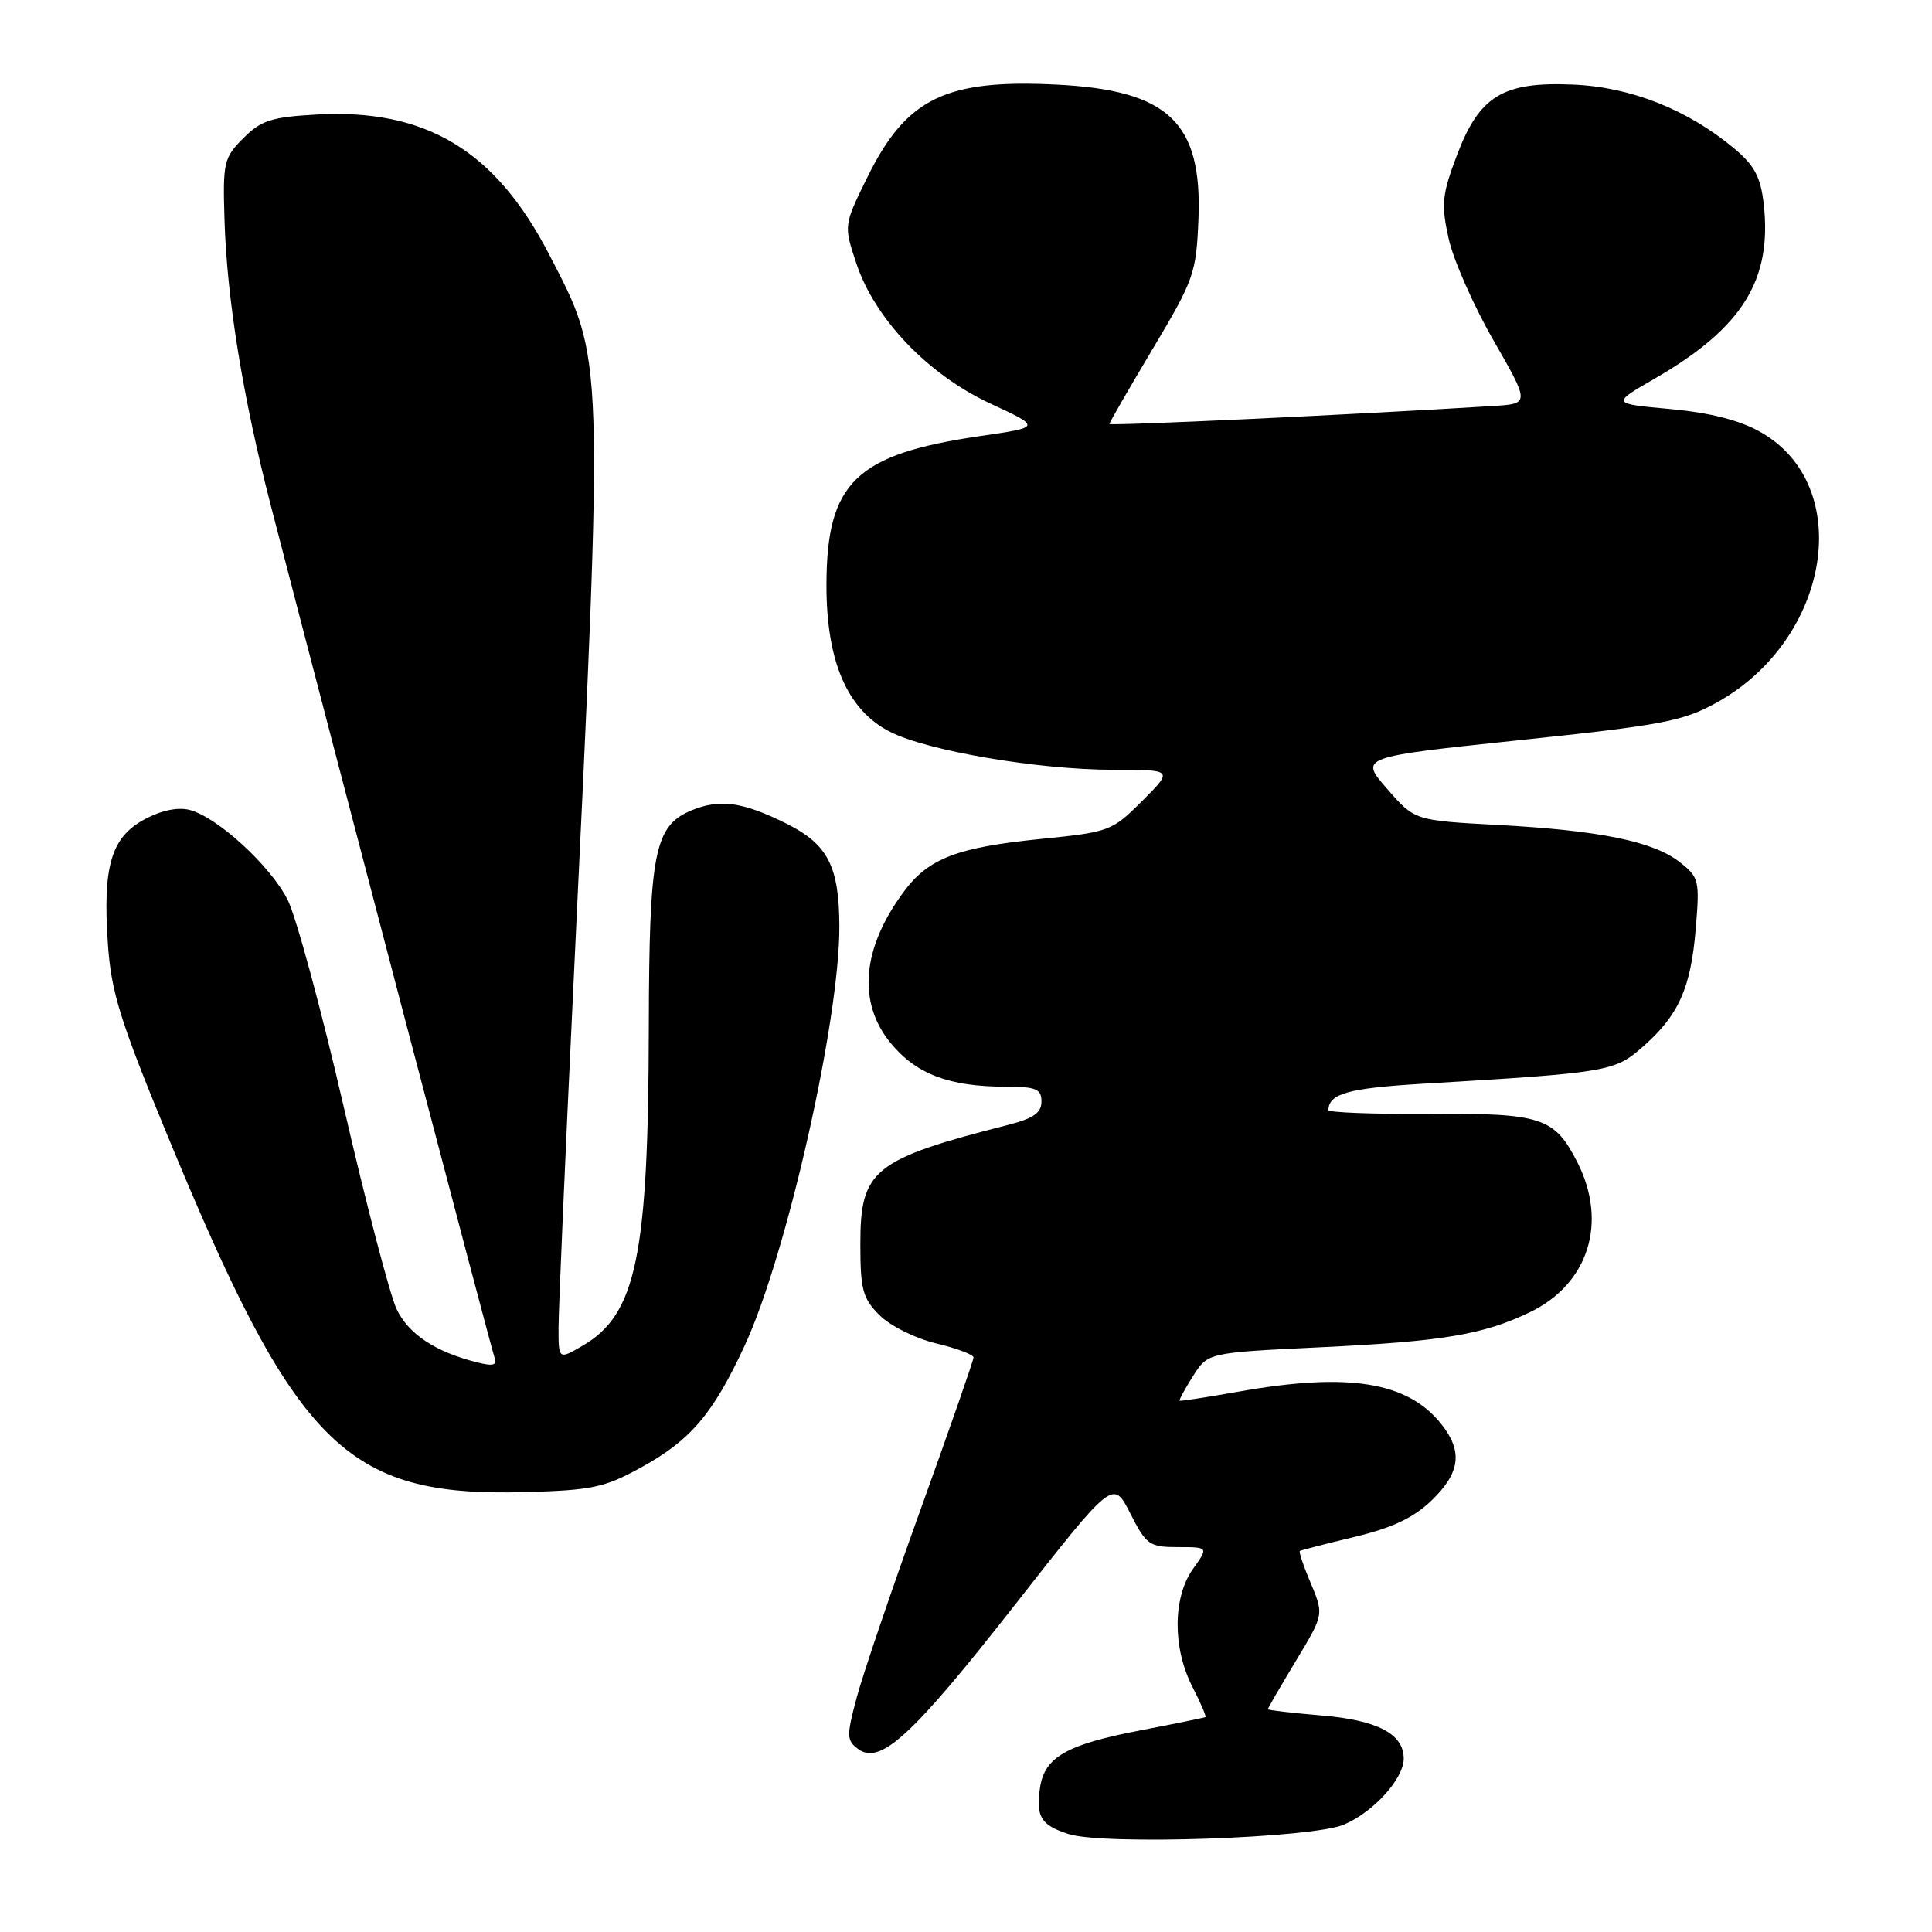 <?xml version="1.0" encoding="UTF-8" standalone="no"?>
<!DOCTYPE svg PUBLIC "-//W3C//DTD SVG 1.1//EN" "http://www.w3.org/Graphics/SVG/1.1/DTD/svg11.dtd" >
<svg xmlns="http://www.w3.org/2000/svg" xmlns:xlink="http://www.w3.org/1999/xlink" version="1.1" viewBox="0 0 256 256">
 <g >
 <path fill="currentColor"
d=" M 178.08 241.77 C 182.02 240.09 186.00 235.69 186.00 233.02 C 186.00 229.75 182.52 227.93 175.12 227.31 C 171.20 226.98 168.00 226.60 168.00 226.48 C 168.00 226.35 169.57 223.63 171.50 220.43 C 175.53 213.73 175.47 214.07 173.49 209.31 C 172.65 207.32 172.09 205.61 172.24 205.51 C 172.38 205.41 175.63 204.57 179.47 203.65 C 184.54 202.43 187.32 201.11 189.72 198.79 C 193.48 195.15 193.84 192.34 191.03 188.76 C 186.55 183.07 178.68 181.80 164.00 184.42 C 159.88 185.15 156.41 185.68 156.31 185.60 C 156.20 185.52 157.00 184.05 158.08 182.34 C 160.04 179.24 160.04 179.24 174.77 178.53 C 191.16 177.75 196.52 176.86 202.71 173.88 C 210.49 170.14 213.07 161.98 209.00 153.99 C 205.95 148.03 204.29 147.49 189.25 147.59 C 181.96 147.64 176.01 147.41 176.02 147.09 C 176.07 144.91 178.66 144.19 188.50 143.60 C 213.08 142.14 213.93 142.00 217.66 138.72 C 222.42 134.55 224.04 130.96 224.69 123.10 C 225.23 116.67 225.14 116.25 222.59 114.25 C 219.09 111.49 211.99 110.04 198.47 109.31 C 187.44 108.72 187.44 108.72 183.79 104.51 C 180.13 100.31 180.13 100.31 201.31 98.08 C 220.34 96.08 223.01 95.57 227.50 93.08 C 242.61 84.67 245.85 64.29 233.21 57.21 C 230.47 55.67 226.54 54.68 221.31 54.20 C 213.50 53.49 213.50 53.49 219.27 50.16 C 230.87 43.46 234.84 37.11 233.70 27.02 C 233.30 23.48 232.48 21.93 229.85 19.72 C 223.68 14.55 216.14 11.54 208.50 11.21 C 199.12 10.79 196.01 12.69 193.01 20.67 C 191.07 25.82 190.95 27.09 191.95 31.61 C 192.57 34.42 195.25 40.50 197.90 45.11 C 202.71 53.50 202.71 53.50 197.81 53.80 C 179.47 54.94 147.00 56.46 147.00 56.18 C 147.00 56.00 149.59 51.51 152.75 46.21 C 158.22 37.05 158.51 36.20 158.80 29.04 C 159.31 16.20 154.83 11.95 140.00 11.21 C 125.29 10.47 120.08 13.02 114.94 23.47 C 111.79 29.86 111.79 29.86 113.47 34.90 C 115.91 42.26 122.98 49.65 131.24 53.48 C 137.97 56.60 137.97 56.60 129.96 57.77 C 113.38 60.18 109.54 63.89 109.51 77.50 C 109.50 87.66 112.27 94.08 117.94 96.97 C 122.90 99.50 137.56 101.99 147.49 102.00 C 155.47 102.00 155.47 102.00 151.36 106.12 C 147.34 110.13 147.01 110.25 137.98 111.16 C 126.82 112.28 123.05 113.72 119.77 118.14 C 114.20 125.64 113.58 132.82 118.04 138.24 C 121.42 142.33 125.78 143.99 133.25 143.99 C 137.30 144.00 138.00 144.29 138.00 145.96 C 138.00 147.43 136.94 148.19 133.75 149.01 C 115.70 153.61 114.00 154.98 114.00 164.82 C 114.00 170.89 114.31 172.04 116.55 174.28 C 117.96 175.68 121.31 177.36 124.05 178.01 C 126.77 178.66 129.00 179.50 129.00 179.87 C 129.00 180.24 125.84 189.30 121.98 200.02 C 118.12 210.73 114.30 221.97 113.50 225.00 C 112.16 230.01 112.18 230.61 113.69 231.74 C 116.63 233.93 120.86 230.04 134.49 212.64 C 147.49 196.05 147.49 196.05 149.76 200.52 C 151.89 204.71 152.30 205.00 156.09 205.00 C 160.14 205.00 160.14 205.00 158.07 207.90 C 155.40 211.65 155.36 218.33 157.98 223.47 C 159.08 225.61 159.86 227.43 159.73 227.52 C 159.61 227.60 155.75 228.39 151.18 229.27 C 141.29 231.16 138.40 232.82 137.80 236.92 C 137.24 240.73 137.93 241.85 141.59 243.02 C 146.24 244.52 173.85 243.57 178.08 241.77 Z  M 84.83 194.51 C 91.50 190.86 94.44 187.42 98.67 178.31 C 104.23 166.33 111.27 135.15 111.22 122.72 C 111.19 114.78 109.70 111.89 104.24 109.15 C 98.43 106.25 95.36 105.82 91.58 107.40 C 86.71 109.44 86.02 112.98 85.97 136.00 C 85.92 166.44 84.32 174.16 77.21 178.31 C 74.00 180.18 74.00 180.18 74.01 175.84 C 74.02 173.45 74.89 153.28 75.96 131.00 C 80.02 45.96 80.08 47.85 72.77 33.73 C 65.62 19.89 56.40 14.36 41.87 15.18 C 35.96 15.51 34.59 15.96 32.24 18.31 C 29.65 20.91 29.51 21.51 29.75 29.21 C 30.08 39.71 32.20 52.77 35.91 67.09 C 44.78 101.35 65.09 178.69 65.52 179.86 C 65.90 180.90 65.36 181.06 63.26 180.53 C 57.71 179.15 54.13 176.78 52.55 173.46 C 51.67 171.60 48.51 159.53 45.54 146.64 C 42.57 133.74 39.22 121.40 38.10 119.20 C 35.78 114.66 28.75 108.23 25.09 107.31 C 23.54 106.92 21.32 107.39 19.11 108.59 C 14.72 110.98 13.60 114.79 14.29 125.00 C 14.72 131.38 15.87 135.12 22.00 150.00 C 39.21 191.79 45.73 198.34 69.50 197.71 C 78.39 197.47 80.09 197.11 84.83 194.51 Z "/>
</g>
</svg>